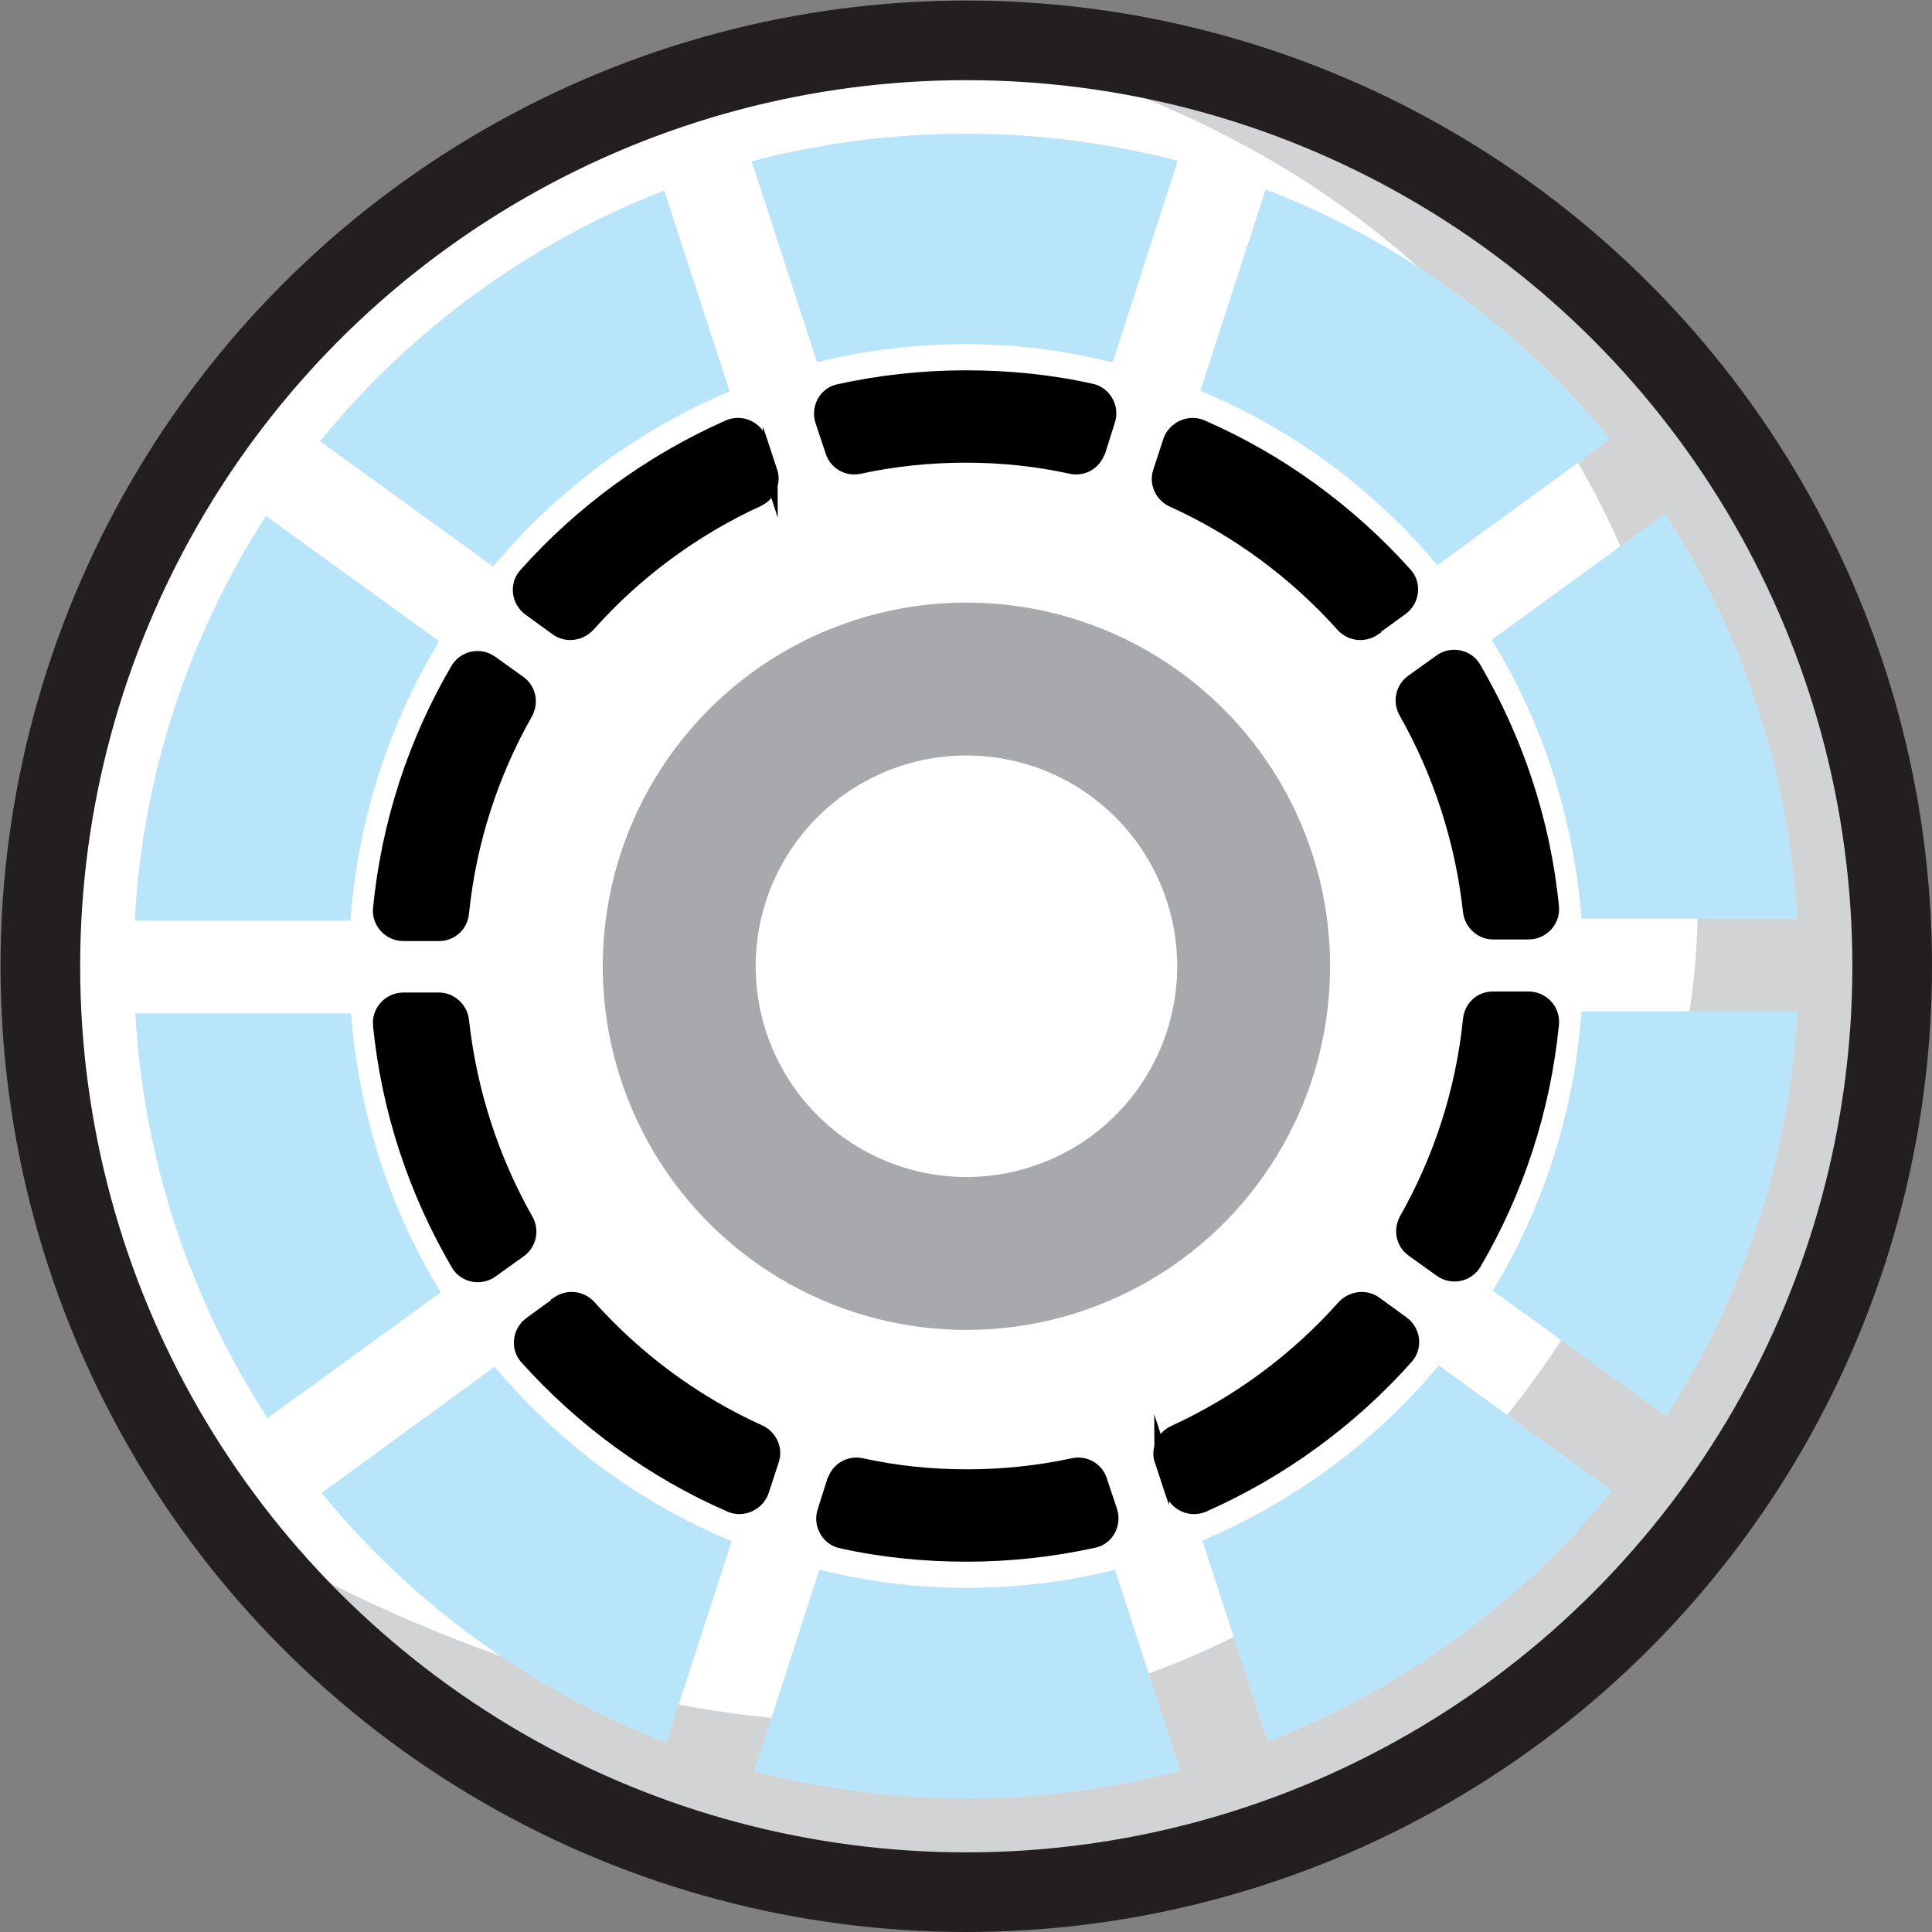 <?xml version="1.0" encoding="UTF-8"?>
<svg id="Layer_2" data-name="Layer 2" xmlns="http://www.w3.org/2000/svg" viewBox="0 0 36.39 36.39">
  <rect x="0" y="0" width="36.39" height="36.39" fill="#808080" stroke="none"/>
  <defs>
    <style>
      .cls-1 {
        stroke: #a7a9ac;
        stroke-width: 2.88px;
      }

      .cls-1, .cls-2 {
        stroke-miterlimit: 10;
      }

      .cls-1, .cls-3 {
        fill: #fff;
      }

      .cls-2 {
        stroke: #000;
        stroke-width: .27px;
      }

      .cls-2, .cls-4 {
        fill: none;
      }

      .cls-5, .cls-6, .cls-7, .cls-8, .cls-3 {
        stroke-width: 0px;
      }

      .cls-4 {
        stroke: #231f20;
        stroke-linecap: round;
        stroke-linejoin: round;
        stroke-width: 1.5px;
      }

      .cls-6 {
        fill: #d1d3d4;
      }

      .cls-7 {
        fill: #d5e9f4;
      }

      .cls-8 {
        fill: #b9e5fb;
      }
    </style>
  </defs>
  <g id="Layer_1-2" data-name="Layer 1">
    <g>
      <circle class="cls-3" cx="18.2" cy="18.2" r="17.44"/>
      <path class="cls-6" d="m35.27,18.24c0,9.7-7.86,17.56-17.56,17.56-6.03,0-11.35-3.04-14.51-7.67,18.38,11.49,29.4-2.6,28.75-11.83S24.98,2.2,17.71.68c2.42,0,4.73.49,6.84,1.38,6.3,2.67,10.72,8.91,10.72,16.18Z"/>
      <circle class="cls-1" cx="18.2" cy="18.2" r="5.41" transform="translate(-7.46 20.17) rotate(-49.39)"/>
      <g>
        <g>
          <path class="cls-7" d="m27.08,10.64l3.25-2.37c-1.7-2.08-3.94-3.72-6.49-4.7l-1.23,3.79c1.74.72,3.27,1.86,4.46,3.28Z"/>
          <path class="cls-7" d="m33.85,17.3c-.16-2.8-1.05-5.4-2.49-7.62l-3.26,2.37c.95,1.55,1.54,3.33,1.69,5.25h4.06Z"/>
          <path class="cls-7" d="m31.38,26.67c1.43-2.22,2.32-4.82,2.47-7.62h-4.06c-.14,1.92-.73,3.71-1.67,5.26l3.26,2.36Z"/>
          <path class="cls-7" d="m13.74,7.37l-1.23-3.78c-2.55.99-4.78,2.63-6.48,4.72l3.26,2.36c1.19-1.43,2.72-2.57,4.45-3.3Z"/>
          <path class="cls-7" d="m20.96,6.81l1.22-3.78c-1.27-.33-2.61-.51-3.99-.51s-2.74.18-4.03.52l1.23,3.78c.9-.22,1.83-.34,2.79-.34s1.88.12,2.76.34Z"/>
          <path class="cls-7" d="m15.43,29.58l-1.22,3.78c1.27.33,2.61.51,3.99.51s2.74-.18,4.03-.52l-1.23-3.78c-.9.22-1.83.34-2.79.34s-1.88-.12-2.76-.34Z"/>
          <path class="cls-7" d="m22.65,29.02l1.23,3.78c2.55-.99,4.78-2.63,6.48-4.72l-3.26-2.36c-1.19,1.43-2.72,2.57-4.46,3.3Z"/>
          <path class="cls-7" d="m9.31,25.75l-3.25,2.37c1.7,2.08,3.94,3.72,6.49,4.7l1.23-3.79c-1.74-.72-3.27-1.86-4.46-3.28Z"/>
          <path class="cls-7" d="m2.55,19.09c.16,2.8,1.05,5.4,2.49,7.62l3.26-2.37c-.95-1.55-1.54-3.33-1.69-5.25H2.55Z"/>
          <path class="cls-7" d="m5.01,9.72c-1.43,2.22-2.32,4.82-2.47,7.62h4.06c.14-1.92.73-3.71,1.67-5.26l-3.26-2.36Z"/>
        </g>
        <g>
          <path class="cls-8" d="m27.08,10.64l3.25-2.37c-1.7-2.08-3.94-3.72-6.49-4.7l-1.23,3.79c1.74.72,3.27,1.86,4.46,3.28Z"/>
          <path class="cls-8" d="m33.85,17.3c-.16-2.8-1.05-5.4-2.49-7.62l-3.26,2.37c.95,1.55,1.54,3.33,1.69,5.25h4.06Z"/>
          <path class="cls-8" d="m31.38,26.67c1.43-2.22,2.32-4.82,2.47-7.62h-4.06c-.14,1.92-.73,3.71-1.67,5.26l3.26,2.36Z"/>
          <path class="cls-8" d="m13.74,7.37l-1.23-3.78c-2.55.99-4.78,2.63-6.48,4.72l3.26,2.36c1.19-1.43,2.72-2.57,4.45-3.3Z"/>
          <path class="cls-8" d="m20.96,6.81l1.22-3.78c-1.27-.33-2.61-.51-3.99-.51s-2.74.18-4.03.52l1.23,3.78c.9-.22,1.83-.34,2.79-.34s1.88.12,2.76.34Z"/>
          <path class="cls-8" d="m15.43,29.58l-1.22,3.78c1.27.33,2.61.51,3.99.51s2.74-.18,4.03-.52l-1.23-3.78c-.9.22-1.83.34-2.79.34s-1.88-.12-2.76-.34Z"/>
          <path class="cls-8" d="m22.65,29.02l1.23,3.78c2.55-.99,4.78-2.63,6.48-4.72l-3.26-2.36c-1.19,1.43-2.72,2.57-4.46,3.3Z"/>
          <path class="cls-8" d="m9.31,25.75l-3.25,2.37c1.7,2.08,3.94,3.72,6.49,4.7l1.23-3.79c-1.74-.72-3.27-1.86-4.46-3.28Z"/>
          <path class="cls-8" d="m2.55,19.09c.16,2.8,1.05,5.4,2.49,7.62l3.26-2.37c-.95-1.55-1.54-3.33-1.69-5.25H2.55Z"/>
          <path class="cls-8" d="m5.01,9.72c-1.43,2.22-2.32,4.82-2.47,7.62h4.06c.14-1.92.73-3.71,1.67-5.26l-3.26-2.36Z"/>
        </g>
      </g>
      <g>
        <g>
          <path class="cls-5" d="m25.88,11.83l.51-.37c.21-.15.25-.45.08-.64-1.06-1.18-2.37-2.14-3.84-2.78-.23-.1-.51.03-.59.27l-.19.58c-.07.21.04.44.24.53,1.22.55,2.31,1.36,3.2,2.35.15.17.4.2.59.07Z"/>
          <path class="cls-5" d="m29.23,17.09c-.16-1.63-.68-3.16-1.47-4.51-.13-.22-.43-.27-.63-.12l-.53.38c-.18.13-.23.38-.12.57.64,1.13,1.06,2.4,1.21,3.75.02.22.21.4.43.4h.67c.26,0,.46-.22.44-.47Z"/>
          <path class="cls-5" d="m27.77,23.79c.79-1.35,1.3-2.88,1.46-4.51.02-.25-.18-.47-.44-.47h-.67c-.23,0-.41.17-.43.4-.14,1.36-.56,2.63-1.2,3.76-.11.2-.06.44.12.57l.53.38c.21.15.5.09.63-.13Z"/>
          <path class="cls-5" d="m14.51,8.89l-.19-.58c-.08-.24-.35-.37-.59-.27-1.47.65-2.78,1.61-3.83,2.79-.17.19-.13.49.08.64l.51.37c.18.13.43.1.59-.07.88-.99,1.97-1.8,3.19-2.36.2-.09.31-.32.24-.53Z"/>
          <path class="cls-5" d="m20.69,8.49l.18-.57c.08-.24-.07-.51-.32-.56-.76-.17-1.55-.25-2.36-.25s-1.62.09-2.39.26c-.25.05-.39.32-.31.56l.19.57c.07.22.29.34.51.29.65-.14,1.31-.21,2-.21s1.34.07,1.98.21c.22.05.44-.07.51-.29Z"/>
          <path class="cls-5" d="m15.71,27.9l-.18.57c-.08.24.07.51.32.56.76.17,1.55.25,2.36.25s1.62-.09,2.39-.26c.25-.05.39-.32.31-.56l-.19-.57c-.07-.22-.29-.34-.51-.29-.65.14-1.31.21-2,.21s-1.34-.07-1.98-.21c-.22-.05-.44.07-.51.29Z"/>
          <path class="cls-5" d="m21.88,27.5l.19.58c.08.24.35.37.59.27,1.47-.65,2.78-1.61,3.83-2.79.17-.19.13-.49-.08-.64l-.51-.37c-.18-.13-.43-.1-.59.07-.88.99-1.97,1.8-3.19,2.36-.2.09-.31.32-.24.53Z"/>
          <path class="cls-5" d="m10.51,24.56l-.51.37c-.21.15-.25.45-.08.64,1.06,1.18,2.37,2.14,3.84,2.78.23.1.51-.03.59-.27l.19-.58c.07-.21-.04-.44-.24-.53-1.22-.55-2.31-1.36-3.2-2.35-.15-.17-.4-.2-.59-.07Z"/>
          <path class="cls-5" d="m7.16,19.3c.16,1.63.68,3.16,1.47,4.51.13.22.43.27.63.12l.53-.38c.18-.13.23-.38.12-.57-.64-1.13-1.06-2.4-1.21-3.75-.02-.22-.21-.4-.43-.4h-.67c-.26,0-.46.22-.44.47Z"/>
          <path class="cls-5" d="m8.62,12.61c-.79,1.35-1.3,2.88-1.46,4.51-.02.25.18.47.44.47h.67c.23,0,.41-.17.43-.4.14-1.36.56-2.63,1.2-3.76.11-.2.06-.44-.12-.57l-.53-.38c-.21-.15-.5-.09-.63.13Z"/>
        </g>
        <g>
          <path class="cls-2" d="m25.88,11.83l.51-.37c.21-.15.25-.45.08-.64-1.06-1.18-2.37-2.14-3.84-2.78-.23-.1-.51.03-.59.27l-.19.58c-.07.21.04.44.24.53,1.22.55,2.31,1.36,3.2,2.35.15.17.4.2.59.07Z"/>
          <path class="cls-2" d="m29.23,17.09c-.16-1.63-.68-3.16-1.47-4.51-.13-.22-.43-.27-.63-.12l-.53.38c-.18.13-.23.38-.12.57.64,1.13,1.06,2.4,1.21,3.75.02.22.21.4.43.4h.67c.26,0,.46-.22.44-.47Z"/>
          <path class="cls-2" d="m27.77,23.79c.79-1.35,1.3-2.88,1.46-4.51.02-.25-.18-.47-.44-.47h-.67c-.23,0-.41.17-.43.4-.14,1.36-.56,2.63-1.2,3.76-.11.2-.06.44.12.57l.53.38c.21.15.5.09.63-.13Z"/>
          <path class="cls-2" d="m14.51,8.89l-.19-.58c-.08-.24-.35-.37-.59-.27-1.47.65-2.78,1.61-3.83,2.79-.17.19-.13.49.08.64l.51.37c.18.13.43.1.59-.07.88-.99,1.97-1.8,3.19-2.36.2-.09.31-.32.24-.53Z"/>
          <path class="cls-2" d="m20.69,8.49l.18-.57c.08-.24-.07-.51-.32-.56-.76-.17-1.55-.25-2.36-.25s-1.62.09-2.39.26c-.25.05-.39.32-.31.56l.19.57c.07.22.29.34.51.29.65-.14,1.31-.21,2-.21s1.34.07,1.98.21c.22.05.44-.07.51-.29Z"/>
          <path class="cls-2" d="m15.71,27.9l-.18.57c-.08.24.07.51.32.56.76.17,1.55.25,2.36.25s1.62-.09,2.39-.26c.25-.05.39-.32.31-.56l-.19-.57c-.07-.22-.29-.34-.51-.29-.65.14-1.31.21-2,.21s-1.34-.07-1.98-.21c-.22-.05-.44.07-.51.29Z"/>
          <path class="cls-2" d="m21.88,27.5l.19.58c.08.24.35.37.59.27,1.47-.65,2.78-1.61,3.83-2.79.17-.19.13-.49-.08-.64l-.51-.37c-.18-.13-.43-.1-.59.07-.88.99-1.97,1.8-3.19,2.36-.2.09-.31.32-.24.53Z"/>
          <path class="cls-2" d="m10.51,24.56l-.51.37c-.21.15-.25.45-.08.64,1.06,1.18,2.37,2.14,3.84,2.78.23.1.51-.03.59-.27l.19-.58c.07-.21-.04-.44-.24-.53-1.22-.55-2.31-1.36-3.2-2.35-.15-.17-.4-.2-.59-.07Z"/>
          <path class="cls-2" d="m7.16,19.3c.16,1.63.68,3.16,1.47,4.51.13.22.43.27.63.12l.53-.38c.18-.13.23-.38.12-.57-.64-1.13-1.06-2.4-1.21-3.75-.02-.22-.21-.4-.43-.4h-.67c-.26,0-.46.22-.44.47Z"/>
          <path class="cls-2" d="m8.62,12.61c-.79,1.35-1.3,2.88-1.46,4.51-.02.25.18.47.44.47h.67c.23,0,.41-.17.43-.4.14-1.36.56-2.63,1.2-3.76.11-.2.06-.44-.12-.57l-.53-.38c-.21-.15-.5-.09-.63.13Z"/>
        </g>
      </g>
      <circle class="cls-4" cx="18.2" cy="18.2" r="17.44"/>
    </g>
  </g>
</svg>